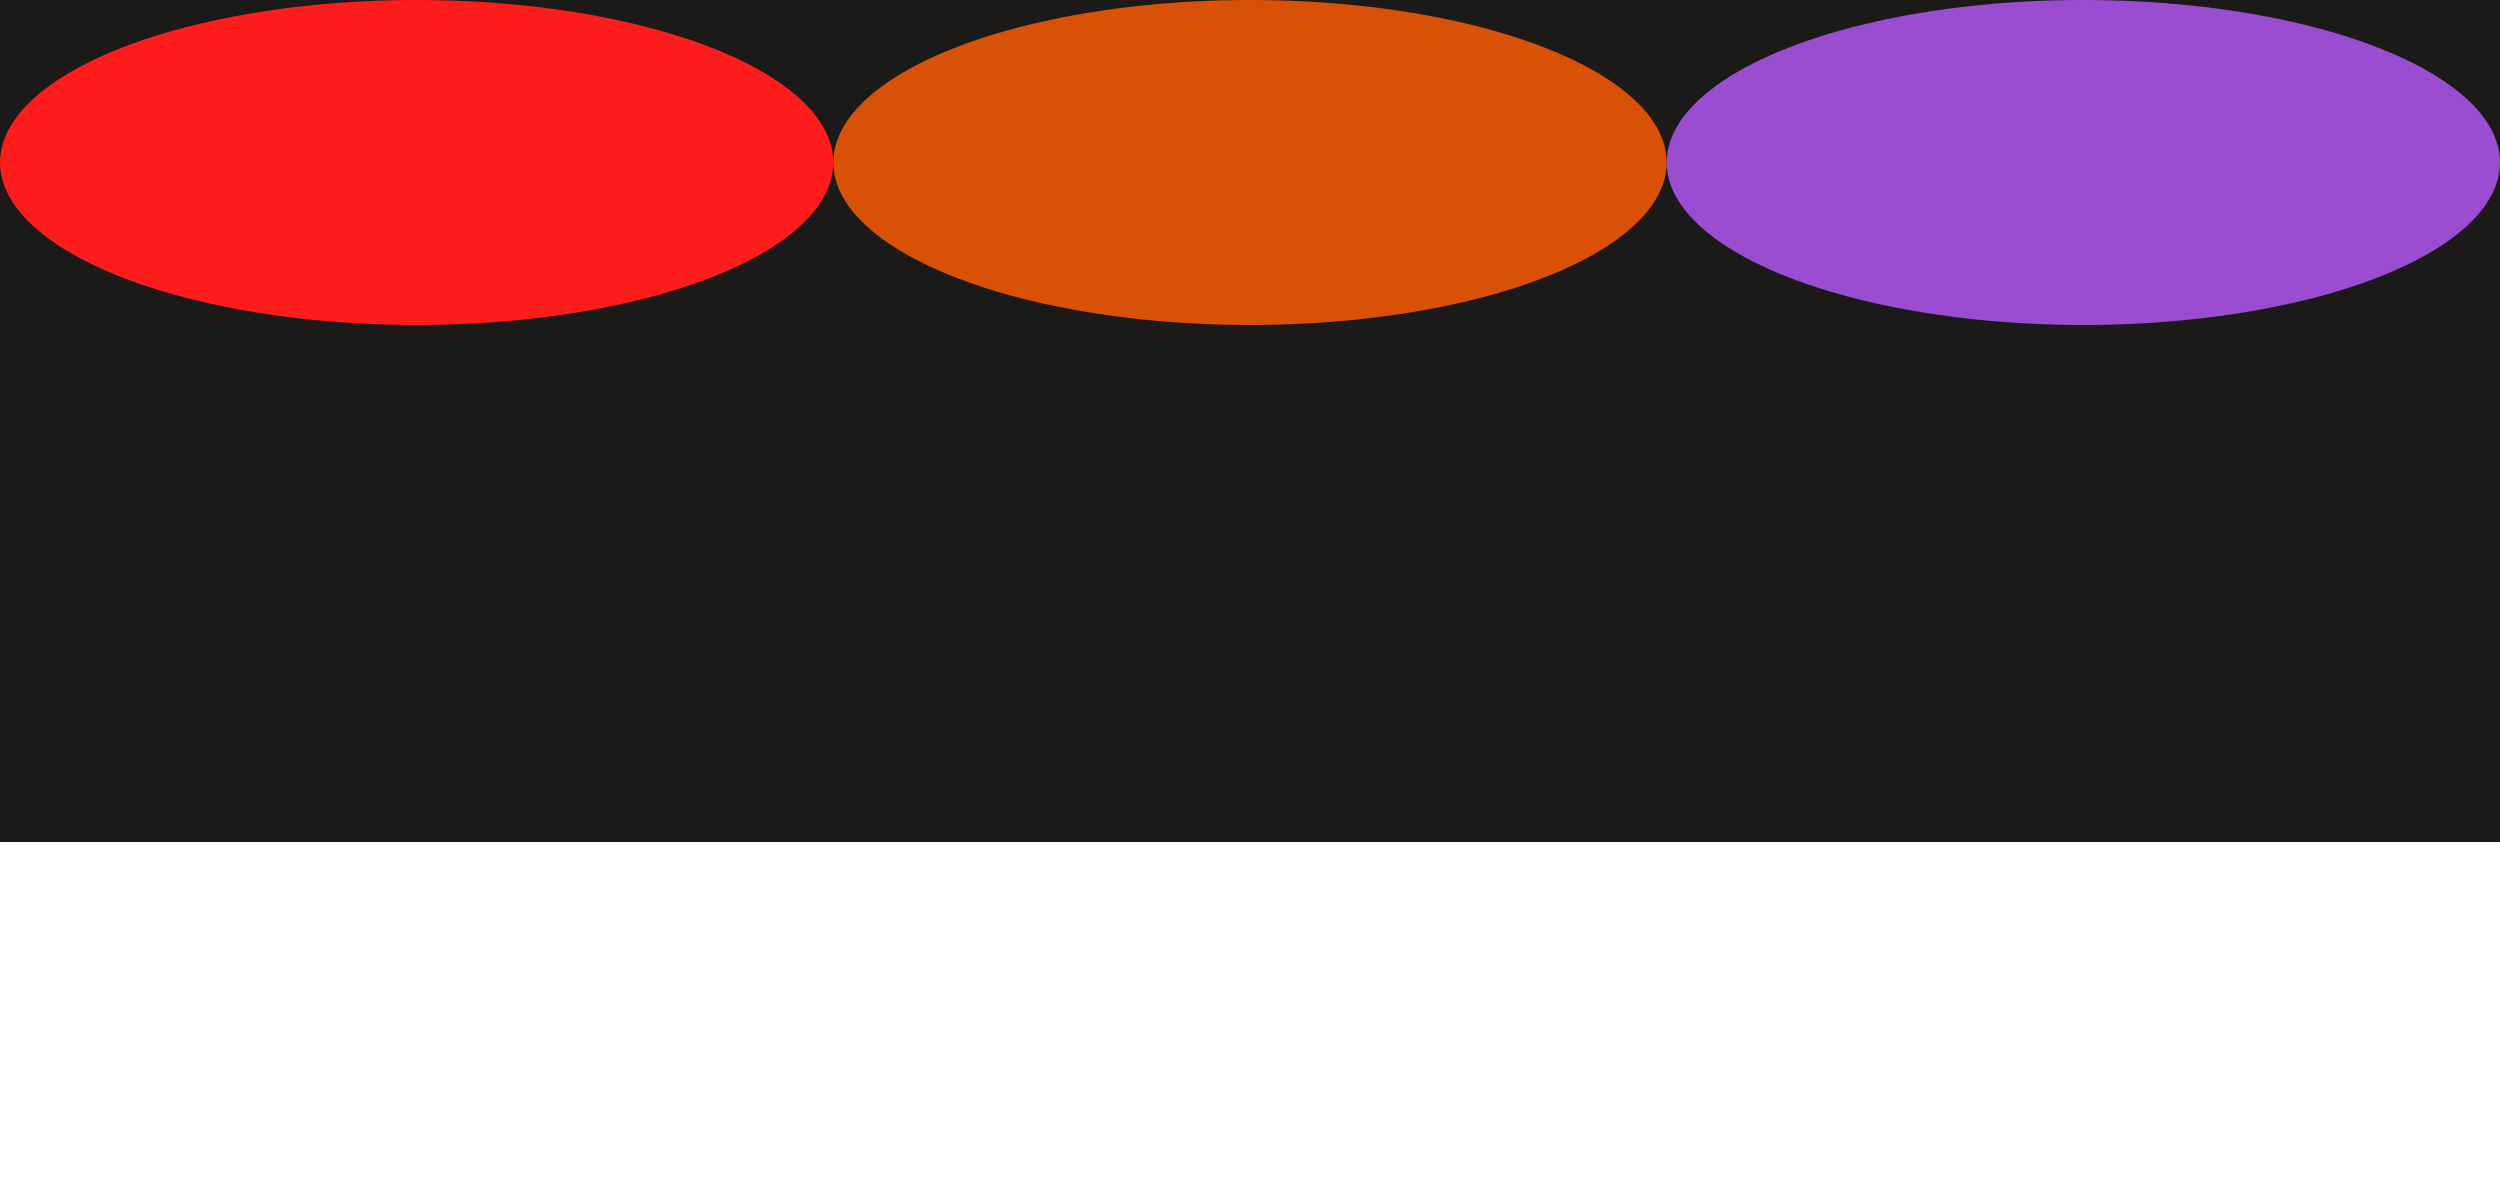 <svg width="1440" height="688" viewBox="0 0 1440 688" fill="none" xmlns="http://www.w3.org/2000/svg">
<rect width="1440" height="485" fill="#1B1A19"/>
<g filter="url(#filter0_f_100_1316)">
<ellipse cx="240" cy="93.591" rx="240" ry="93.591" fill="#FD1D1D"/>
</g>
<g filter="url(#filter1_f_100_1316)">
<ellipse cx="720" cy="93.591" rx="240" ry="93.591" fill="#D95106"/>
</g>
<g filter="url(#filter2_f_100_1316)">
<ellipse cx="1200" cy="93.591" rx="240" ry="93.591" fill="#9A4DD0"/>
</g>
<defs>
<filter id="filter0_f_100_1316" x="-500" y="-500" width="1480" height="1187.18" filterUnits="userSpaceOnUse" color-interpolation-filters="sRGB">
<feFlood flood-opacity="0" result="BackgroundImageFix"/>
<feBlend mode="normal" in="SourceGraphic" in2="BackgroundImageFix" result="shape"/>
<feGaussianBlur stdDeviation="250" result="effect1_foregroundBlur_100_1316"/>
</filter>
<filter id="filter1_f_100_1316" x="-20" y="-500" width="1480" height="1187.18" filterUnits="userSpaceOnUse" color-interpolation-filters="sRGB">
<feFlood flood-opacity="0" result="BackgroundImageFix"/>
<feBlend mode="normal" in="SourceGraphic" in2="BackgroundImageFix" result="shape"/>
<feGaussianBlur stdDeviation="250" result="effect1_foregroundBlur_100_1316"/>
</filter>
<filter id="filter2_f_100_1316" x="460" y="-500" width="1480" height="1187.18" filterUnits="userSpaceOnUse" color-interpolation-filters="sRGB">
<feFlood flood-opacity="0" result="BackgroundImageFix"/>
<feBlend mode="normal" in="SourceGraphic" in2="BackgroundImageFix" result="shape"/>
<feGaussianBlur stdDeviation="250" result="effect1_foregroundBlur_100_1316"/>
</filter>
</defs>
</svg>

